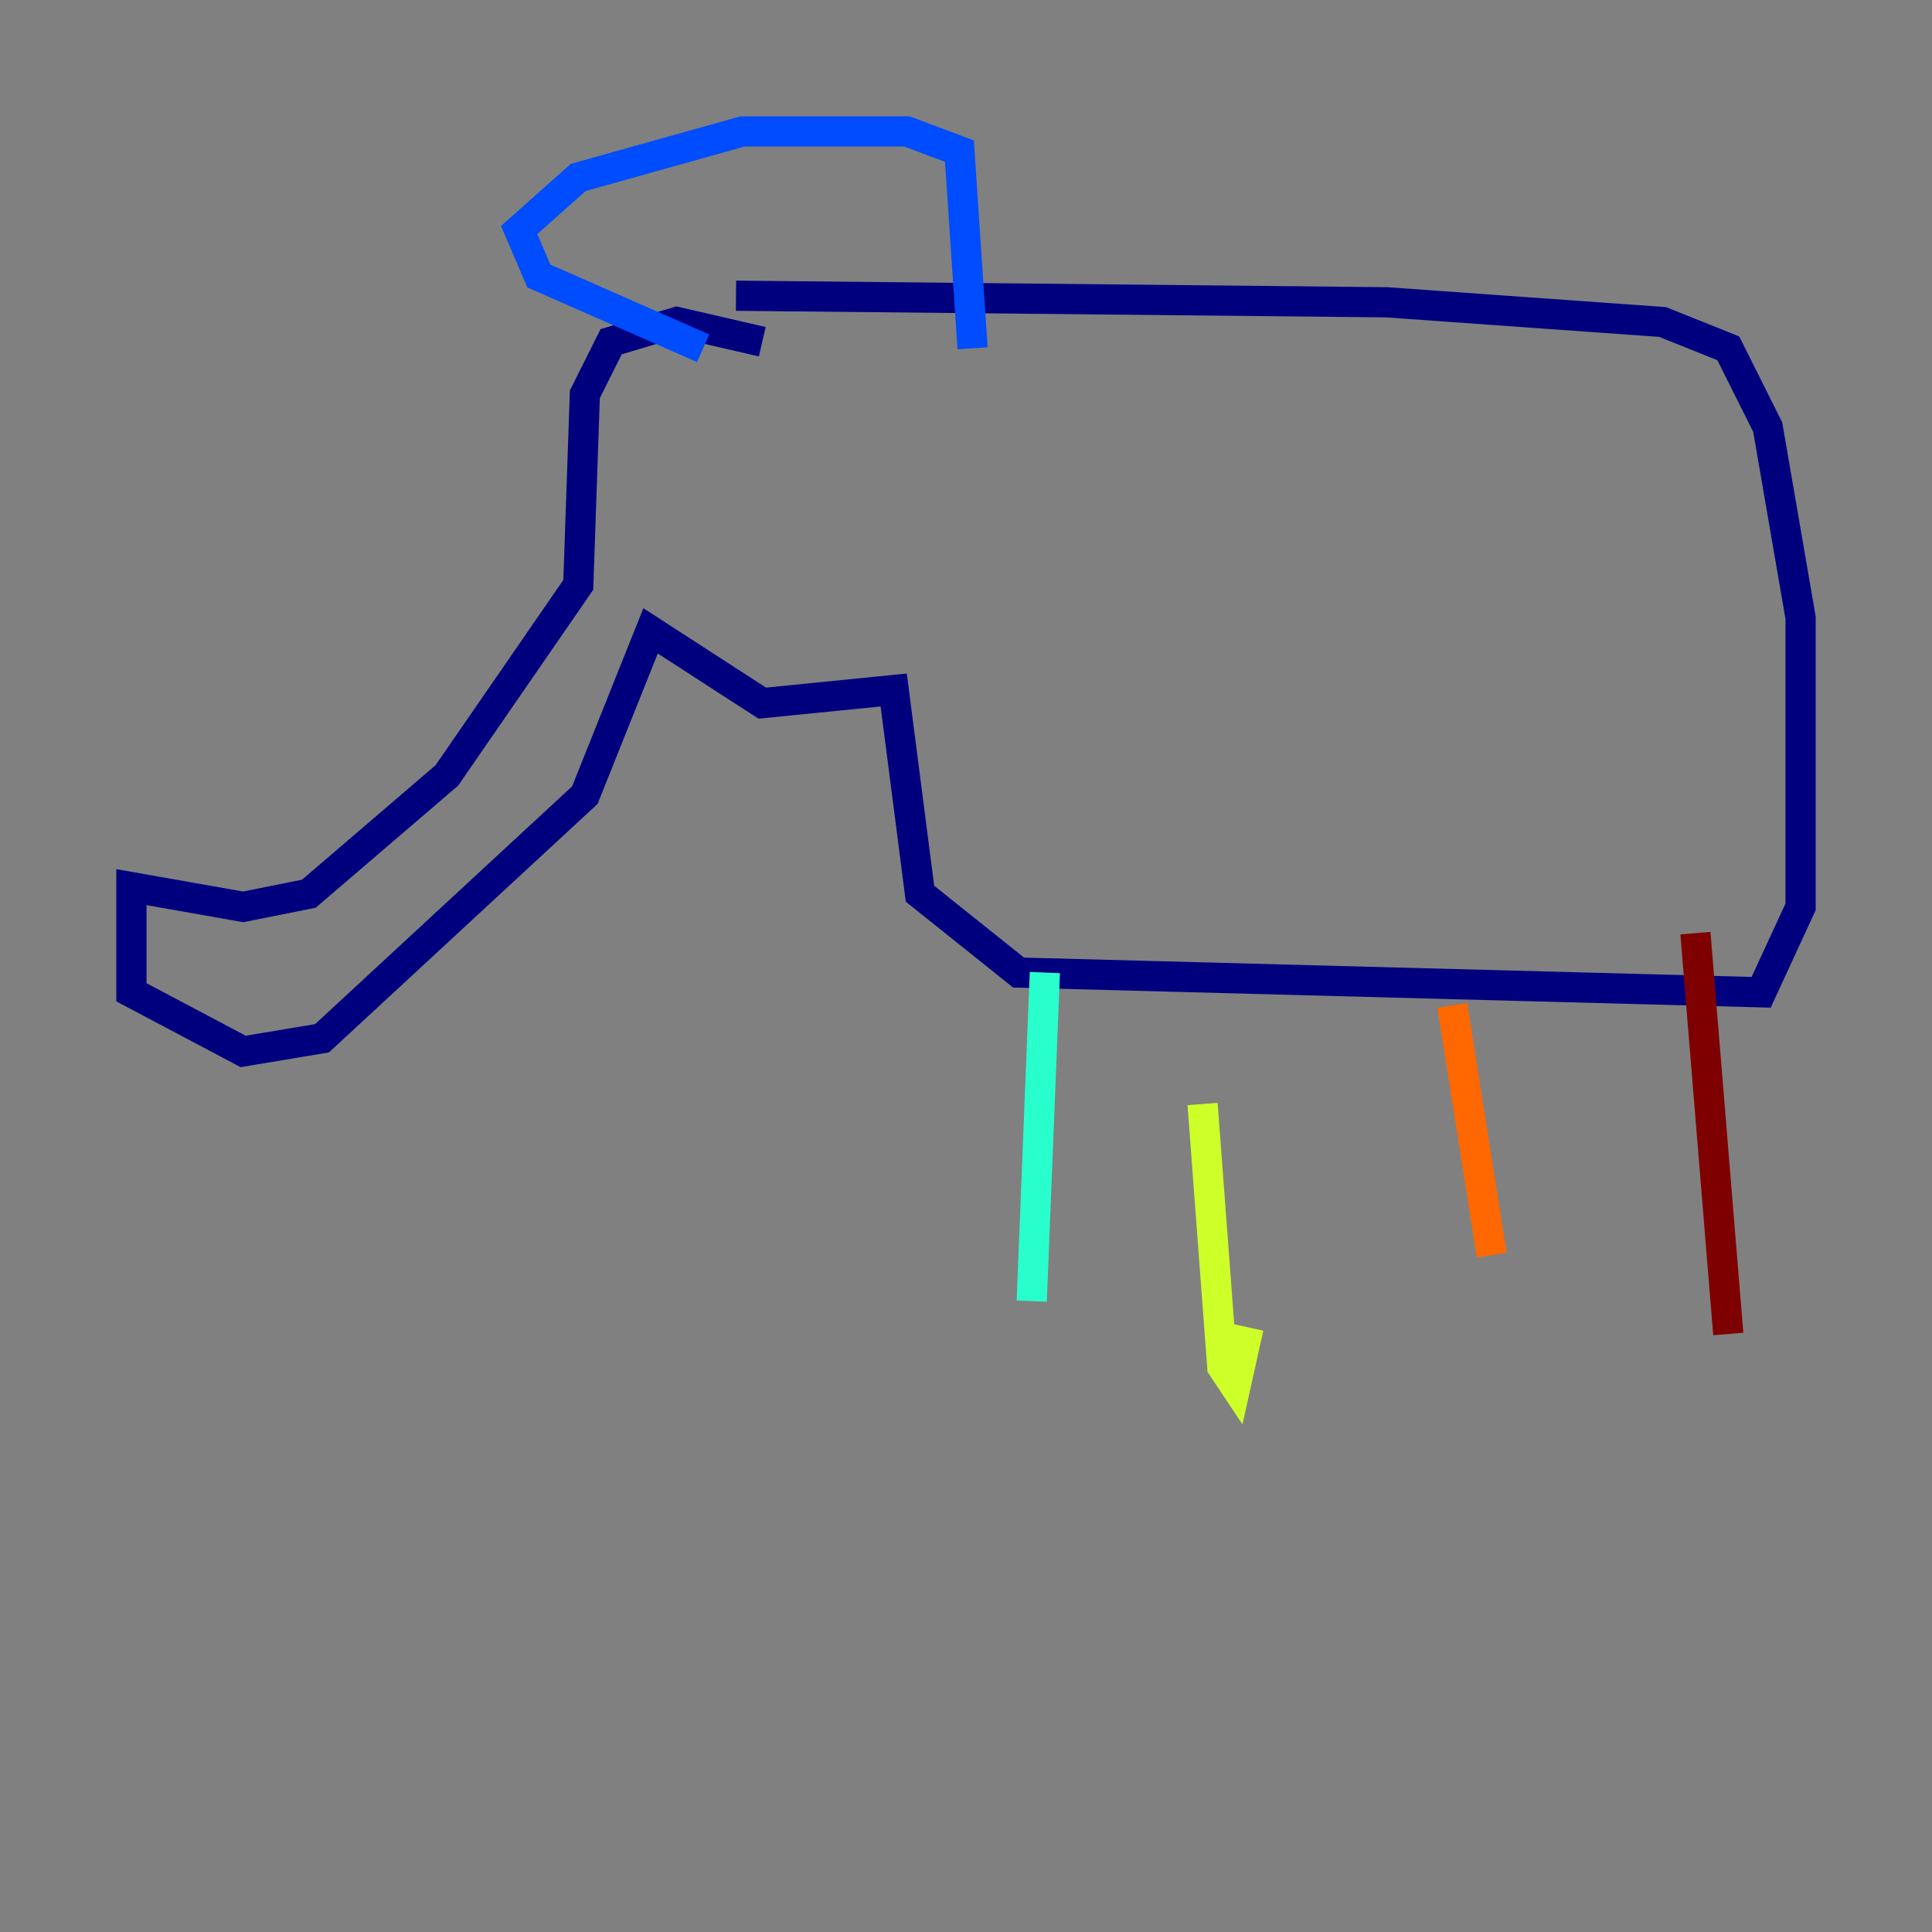 <?xml version="1.0" encoding="utf-8" ?>
<svg baseProfile="tiny" height="128" version="1.2" viewBox="0,0,128,128" width="128" xmlns="http://www.w3.org/2000/svg" xmlns:ev="http://www.w3.org/2001/xml-events" xmlns:xlink="http://www.w3.org/1999/xlink"><rect x="0" y="0" width="128" height="128" fill="#808080" stroke="none"/><defs /><polyline fill="none" points="50.503,22.64 44.843,21.333 40.49,22.64 38.748,26.122 38.313,38.748 29.605,51.374 20.463,59.211 16.109,60.082 8.707,58.776 8.707,65.742 16.109,69.66 21.333,68.789 38.748,52.68 43.102,41.796 50.503,46.585 59.211,45.714 60.952,59.211 67.483,64.435 116.68,65.742 119.293,60.082 119.293,40.925 117.116,28.299 114.503,23.075 110.15,21.333 91.864,20.027 48.762,19.592" stroke="#00007f" stroke-width="2" /><polyline fill="none" points="46.585,23.075 35.701,18.286 34.395,15.238 38.313,11.755 49.197,8.707 60.082,8.707 63.565,10.014 64.435,23.075" stroke="#004cff" stroke-width="2" /><polyline fill="none" points="69.225,64.435 68.354,86.204" stroke="#29ffcd" stroke-width="2" /><polyline fill="none" points="79.674,73.143 80.98,90.558 81.85,91.864 82.721,87.946" stroke="#cdff29" stroke-width="2" /><polyline fill="none" points="96.218,66.612 98.83,83.156" stroke="#ff6700" stroke-width="2" /><polyline fill="none" points="112.326,61.823 114.503,88.381" stroke="#7f0000" stroke-width="2" /></svg>